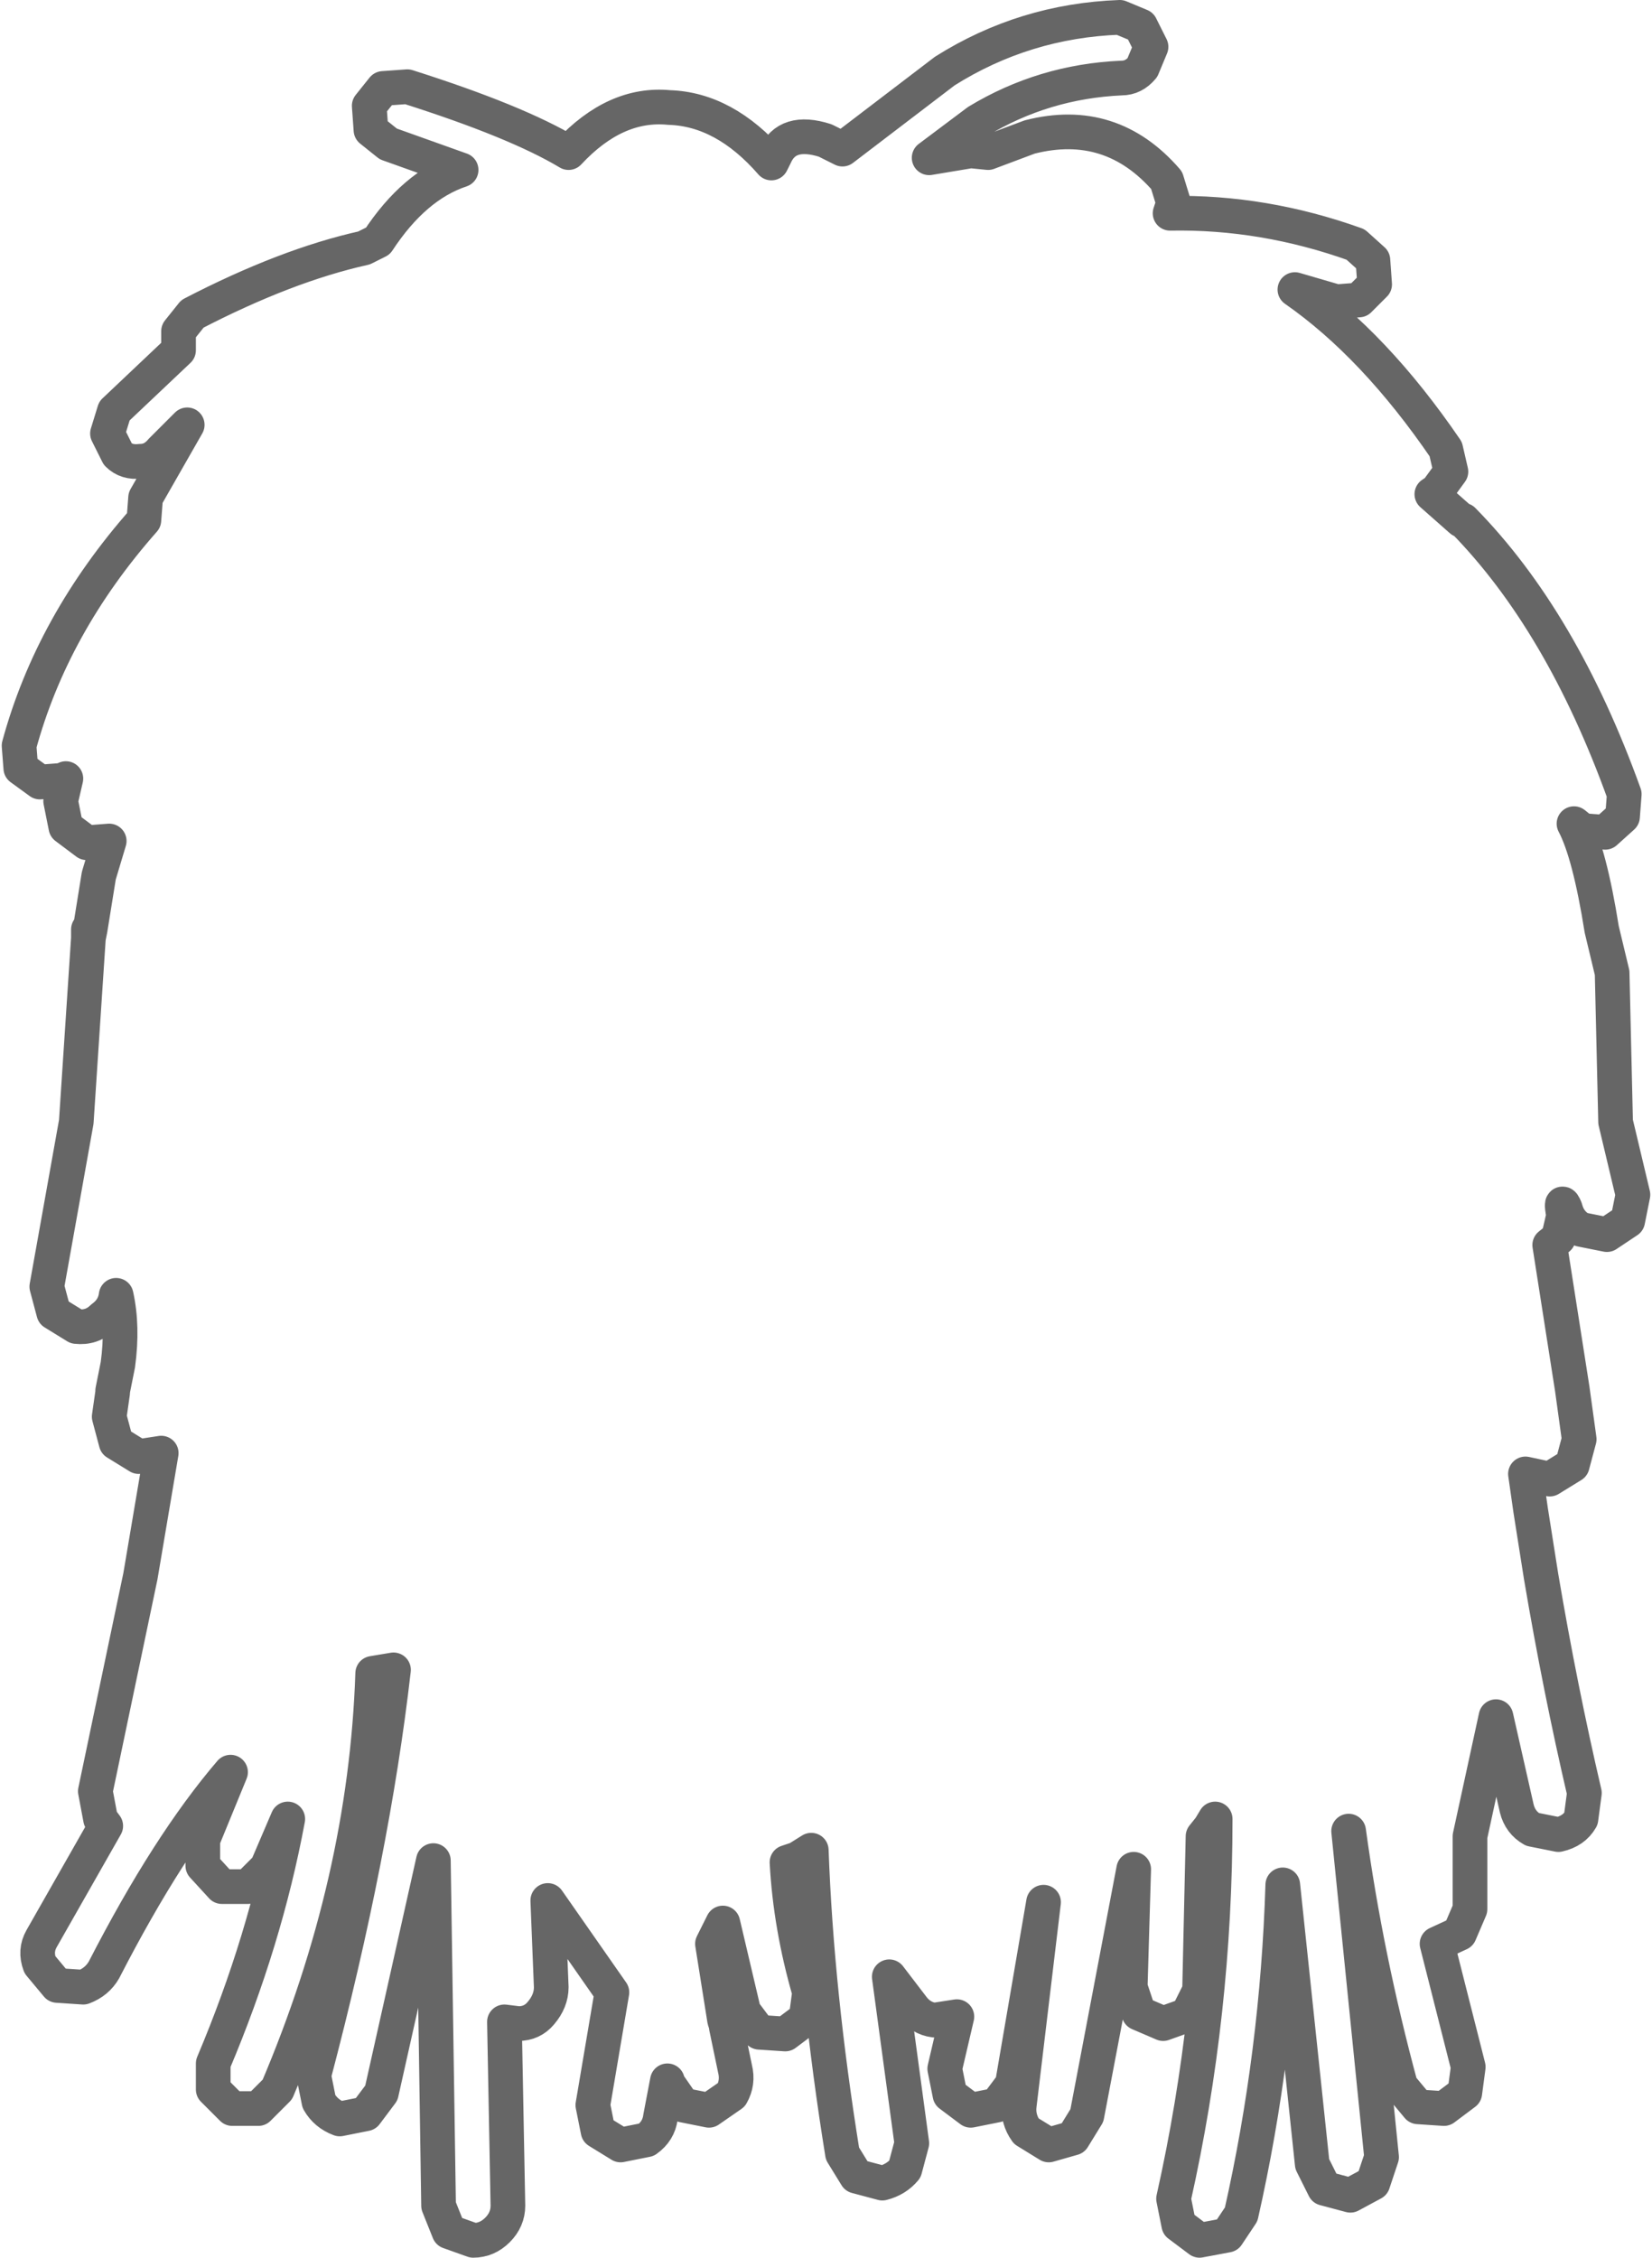 <?xml version="1.0" encoding="UTF-8" standalone="no"?>
<svg xmlns:xlink="http://www.w3.org/1999/xlink" height="65.1px" width="47.65px" xmlns="http://www.w3.org/2000/svg">
  <g transform="matrix(1.0, 0.0, 0.0, 1.0, 22.6, 21.4)">
    <path d="M-20.0 5.4 L-19.75 3.85 -19.45 2.85 -20.1 2.9 -20.7 2.45 -20.85 1.7 -20.7 1.05 -20.8 1.1 -21.45 1.15 -22.0 0.75 -22.05 0.1 Q-21.1 -3.4 -18.45 -6.4 L-18.4 -7.05 -17.2 -9.15 -17.95 -8.4 Q-18.2 -8.1 -18.55 -8.1 -18.95 -8.05 -19.2 -8.3 L-19.5 -8.9 -19.3 -9.55 -17.45 -11.3 -17.45 -11.85 -17.05 -12.35 Q-14.35 -13.75 -12.1 -14.25 L-12.0 -14.3 -11.9 -14.35 -11.7 -14.45 Q-10.65 -16.05 -9.3 -16.5 L-11.4 -17.25 -11.9 -17.65 -11.95 -18.35 -11.55 -18.85 -10.85 -18.9 Q-7.7 -17.9 -6.2 -17.0 -4.85 -18.45 -3.3 -18.3 -1.7 -18.25 -0.35 -16.7 L-0.25 -16.9 Q0.1 -17.7 1.2 -17.35 L1.7 -17.1 4.65 -19.35 Q6.95 -20.8 9.7 -20.9 L10.3 -20.65 10.6 -20.05 10.35 -19.45 Q10.1 -19.15 9.75 -19.15 7.5 -19.05 5.6 -17.9 L4.2 -16.85 5.4 -17.05 5.9 -17.0 7.1 -17.45 Q9.45 -18.05 11.05 -16.2 L11.25 -15.55 11.15 -15.25 Q13.85 -15.3 16.5 -14.35 L17.0 -13.9 17.05 -13.2 16.6 -12.75 15.95 -12.7 14.75 -13.05 Q17.05 -11.45 19.1 -8.45 L19.25 -7.8 18.85 -7.25 18.7 -7.15 19.55 -6.4 19.6 -6.4 Q22.45 -3.5 24.25 1.5 L24.2 2.15 23.7 2.6 23.05 2.55 22.8 2.35 Q23.25 3.2 23.6 5.4 L23.9 6.65 24.0 10.95 24.5 13.05 24.35 13.8 23.75 14.2 23.0 14.05 Q22.65 13.85 22.55 13.45 22.4 13.1 22.5 13.65 L22.35 14.3 22.1 14.5 22.75 18.65 22.95 20.1 22.75 20.85 22.1 21.25 21.4 21.1 21.55 22.15 21.85 24.05 Q22.4 27.3 23.1 30.3 L23.0 31.05 Q22.8 31.4 22.35 31.5 L21.6 31.35 Q21.25 31.15 21.15 30.75 L20.55 28.1 19.8 31.55 19.8 33.65 19.5 34.35 18.85 34.65 19.75 38.2 19.65 38.95 19.05 39.4 18.3 39.35 17.8 38.75 Q16.8 35.05 16.3 31.4 L17.25 40.8 17.0 41.55 16.35 41.9 15.6 41.7 15.25 41.0 14.4 32.95 Q14.25 37.8 13.2 42.45 L12.8 43.05 12.0 43.2 11.4 42.75 11.25 42.0 Q12.45 36.65 12.45 31.05 L12.3 31.3 12.1 31.55 12.0 36.0 11.65 36.7 10.95 36.95 10.25 36.65 10.0 35.9 10.1 32.5 8.75 39.6 8.35 40.25 7.65 40.45 7.0 40.05 Q6.75 39.7 6.8 39.3 L7.5 33.45 6.6 38.7 6.15 39.3 5.4 39.45 4.8 39.0 4.65 38.25 5.0 36.75 4.35 36.85 Q3.95 36.8 3.7 36.45 L3.05 35.6 3.7 40.4 3.5 41.15 Q3.25 41.45 2.85 41.55 L2.1 41.35 1.7 40.7 Q0.95 36.05 0.8 31.95 L0.4 32.2 0.1 32.3 Q0.2 34.15 0.75 36.05 L0.65 36.8 0.05 37.25 -0.7 37.2 -1.15 36.6 -1.75 34.05 -2.05 34.65 -1.7 36.85 -1.65 37.0 -1.65 37.05 -1.4 38.25 Q-1.3 38.65 -1.5 39.0 L-2.15 39.45 -2.9 39.3 -3.35 38.65 -3.35 38.6 -3.55 39.65 Q-3.6 40.05 -3.95 40.3 L-4.7 40.45 -5.35 40.05 -5.5 39.3 -4.95 36.05 -6.8 33.4 -6.7 35.9 Q-6.7 36.3 -7.0 36.65 -7.25 36.95 -7.65 36.95 L-8.05 36.9 -7.95 42.2 Q-7.95 42.6 -8.25 42.9 -8.55 43.2 -8.95 43.2 L-9.65 42.95 -9.95 42.2 -10.1 32.25 -11.6 38.95 -12.05 39.55 -12.8 39.7 Q-13.2 39.55 -13.4 39.2 L-13.55 38.45 Q-11.85 32.0 -11.25 26.75 L-11.85 26.85 Q-12.05 32.85 -14.6 38.85 L-15.15 39.4 -15.9 39.4 -16.45 38.85 -16.45 38.1 Q-14.95 34.55 -14.3 31.05 L-14.9 32.45 -15.45 33.0 -16.2 33.0 -16.75 32.4 -16.75 31.65 -15.95 29.7 Q-17.75 31.8 -19.6 35.4 -19.8 35.75 -20.2 35.9 L-20.95 35.85 -21.45 35.25 Q-21.6 34.85 -21.4 34.5 L-19.55 31.25 -19.7 31.05 -19.85 30.25 -18.55 24.05 -17.95 20.5 -18.6 20.6 -19.25 20.2 -19.45 19.45 -19.35 18.75 -19.35 18.7 -19.2 17.95 Q-19.05 16.85 -19.25 15.95 -19.3 16.35 -19.65 16.6 -19.95 16.9 -20.4 16.85 L-21.05 16.45 -21.25 15.7 -20.4 10.95 -20.05 5.65 -20.0 5.4 -20.05 5.65 -20.05 5.4 -20.0 5.4 M7.8 33.9 L7.65 33.75 7.95 34.1 7.8 33.9" fill="#ffffff" fill-opacity="0.0" fill-rule="evenodd" stroke="none"/>
    <path d="M-20.05 5.65 L-20.4 10.95 -21.25 15.7 -21.05 16.45 -20.4 16.85 Q-19.95 16.9 -19.65 16.6 -19.3 16.35 -19.25 15.95 -19.05 16.85 -19.2 17.95 L-19.35 18.7 -19.35 18.75 -19.45 19.45 -19.25 20.2 -18.6 20.6 -17.95 20.5 -18.55 24.05 -19.85 30.25 -19.7 31.05 -19.55 31.25 -21.4 34.5 Q-21.6 34.85 -21.45 35.25 L-20.95 35.85 -20.2 35.9 Q-19.8 35.75 -19.6 35.4 -17.75 31.8 -15.95 29.7 L-16.75 31.65 -16.75 32.4 -16.2 33.0 -15.45 33.0 -14.9 32.45 -14.3 31.05 Q-14.95 34.55 -16.45 38.1 L-16.45 38.85 -15.9 39.4 -15.15 39.4 -14.6 38.85 Q-12.05 32.85 -11.85 26.85 L-11.25 26.75 Q-11.85 32.0 -13.55 38.45 L-13.4 39.2 Q-13.2 39.55 -12.8 39.7 L-12.05 39.55 -11.6 38.95 -10.1 32.25 -9.95 42.2 -9.65 42.95 -8.95 43.2 Q-8.55 43.2 -8.25 42.9 -7.95 42.6 -7.95 42.2 L-8.05 36.9 -7.65 36.95 Q-7.25 36.95 -7.0 36.65 -6.7 36.3 -6.7 35.9 L-6.8 33.4 -4.95 36.05 -5.5 39.3 -5.35 40.05 -4.7 40.45 -3.95 40.3 Q-3.6 40.05 -3.55 39.65 L-3.35 38.6 -3.35 38.65 -2.9 39.3 -2.15 39.45 -1.5 39.0 Q-1.3 38.65 -1.4 38.25 L-1.65 37.05 -1.65 37.0 -1.7 36.85 -2.05 34.65 -1.75 34.05 -1.15 36.6 -0.7 37.2 0.05 37.25 0.65 36.8 0.75 36.05 Q0.2 34.15 0.1 32.3 L0.4 32.2 0.8 31.95 Q0.95 36.05 1.7 40.7 L2.1 41.35 2.85 41.55 Q3.25 41.45 3.5 41.15 L3.7 40.4 3.05 35.6 3.7 36.45 Q3.95 36.8 4.35 36.85 L5.0 36.75 4.65 38.25 4.8 39.0 5.4 39.45 6.15 39.3 6.6 38.7 7.5 33.45 6.8 39.3 Q6.75 39.7 7.0 40.05 L7.65 40.45 8.35 40.25 8.75 39.6 10.1 32.5 10.0 35.9 10.25 36.65 10.95 36.95 11.65 36.7 12.0 36.0 12.1 31.55 12.3 31.3 12.45 31.05 Q12.45 36.65 11.25 42.0 L11.4 42.75 12.0 43.2 12.8 43.05 13.2 42.45 Q14.25 37.8 14.4 32.95 L15.25 41.0 15.6 41.7 16.35 41.9 17.0 41.55 17.25 40.8 16.3 31.4 Q16.8 35.05 17.8 38.75 L18.3 39.35 19.05 39.4 19.65 38.95 19.75 38.2 18.85 34.65 19.5 34.35 19.8 33.65 19.8 31.55 20.55 28.1 21.15 30.75 Q21.25 31.15 21.6 31.35 L22.35 31.5 Q22.8 31.4 23.0 31.05 L23.1 30.3 Q22.4 27.3 21.85 24.05 L21.55 22.15 21.4 21.1 22.1 21.25 22.75 20.85 22.95 20.1 22.75 18.65 22.1 14.5 22.35 14.3 22.5 13.65 Q22.4 13.1 22.55 13.45 22.65 13.85 23.0 14.05 L23.75 14.2 24.35 13.8 24.5 13.05 24.0 10.95 23.9 6.65 23.6 5.4 Q23.25 3.2 22.8 2.35 L23.05 2.55 23.7 2.6 24.2 2.15 24.25 1.5 Q22.45 -3.5 19.6 -6.4 L19.55 -6.4 18.7 -7.15 18.85 -7.25 19.25 -7.8 19.1 -8.45 Q17.05 -11.45 14.75 -13.05 L15.95 -12.7 16.6 -12.75 17.05 -13.2 17.0 -13.9 16.5 -14.35 Q13.85 -15.3 11.15 -15.25 L11.25 -15.55 11.05 -16.2 Q9.45 -18.05 7.1 -17.45 L5.9 -17.0 5.4 -17.05 4.2 -16.85 5.6 -17.9 Q7.5 -19.05 9.75 -19.15 10.1 -19.15 10.35 -19.45 L10.6 -20.05 10.3 -20.65 9.7 -20.9 Q6.95 -20.8 4.65 -19.35 L1.7 -17.1 1.2 -17.35 Q0.1 -17.7 -0.25 -16.9 L-0.35 -16.7 Q-1.7 -18.25 -3.3 -18.3 -4.85 -18.45 -6.2 -17.0 -7.7 -17.9 -10.85 -18.9 L-11.55 -18.85 -11.95 -18.35 -11.9 -17.65 -11.4 -17.25 -9.3 -16.5 Q-10.65 -16.05 -11.7 -14.45 L-11.9 -14.35 -12.0 -14.3 -12.1 -14.25 Q-14.35 -13.75 -17.05 -12.35 L-17.45 -11.85 -17.45 -11.3 -19.3 -9.55 -19.5 -8.9 -19.2 -8.3 Q-18.95 -8.05 -18.55 -8.1 -18.2 -8.1 -17.95 -8.4 L-17.2 -9.15 -18.4 -7.05 -18.45 -6.4 Q-21.1 -3.4 -22.05 0.1 L-22.0 0.75 -21.45 1.15 -20.8 1.1 -20.7 1.05 -20.85 1.7 -20.7 2.45 -20.1 2.9 -19.45 2.85 -19.75 3.85 -20.0 5.4 -20.05 5.65 -20.05 5.4" fill="none" stroke="#000000" stroke-linecap="round" stroke-linejoin="round" stroke-opacity="0.6" stroke-width="1.0"/>
  </g>
</svg>

